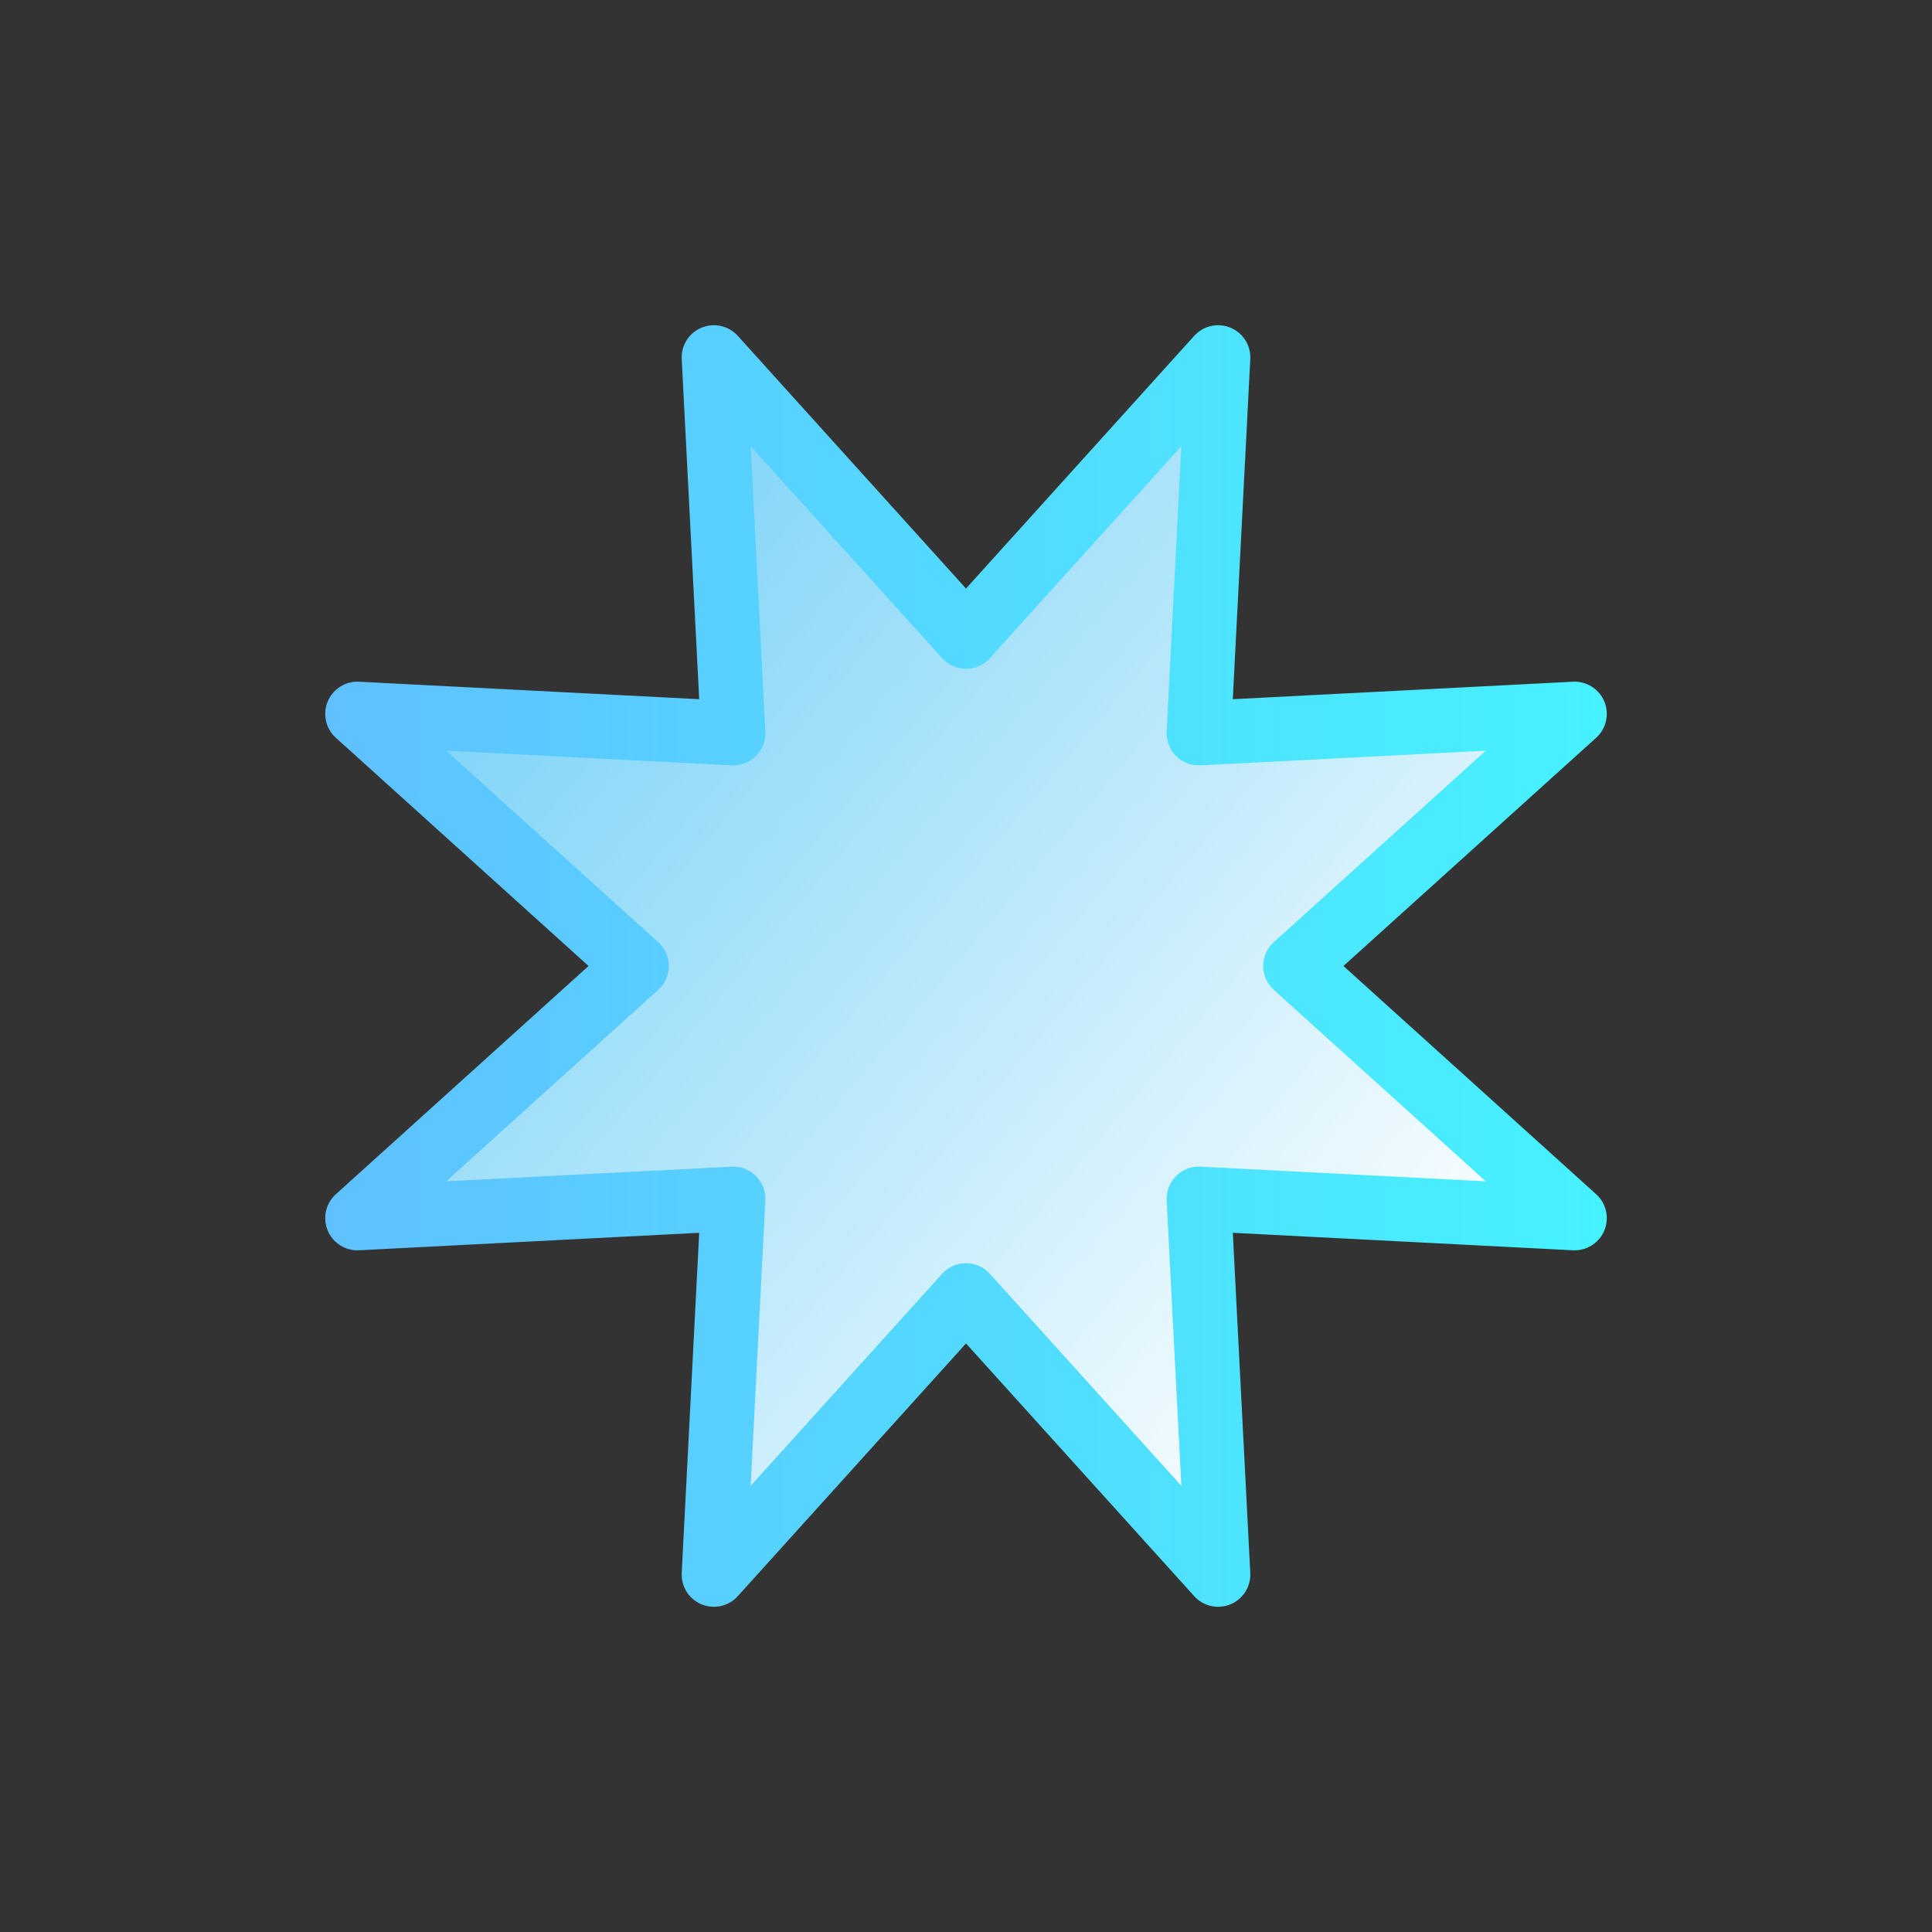<svg xmlns="http://www.w3.org/2000/svg" xmlns:xlink="http://www.w3.org/1999/xlink" viewBox="0 0 60 60"><rect x="0" y="0" width="60" height="60" fill="#333333" stroke="none"/><defs><style>.cls-1{stroke-linecap:round;stroke-linejoin:round;stroke-width:2px;fill:url(#New_Gradient_Swatch_13);stroke:url(#New_Gradient_Swatch_12);}.cls-2{fill:none;}</style><linearGradient id="New_Gradient_Swatch_13" x1="44.94" y1="42.54" x2="15.06" y2="17.46" gradientUnits="userSpaceOnUse"><stop offset="0" stop-color="#fff"/><stop offset="1" stop-color="#78d2f7"/></linearGradient><linearGradient id="New_Gradient_Swatch_12" x1="49.9" y1="30" x2="10.1" y2="30" gradientUnits="userSpaceOnUse"><stop offset="0" stop-color="#46f2ff"/><stop offset="1" stop-color="#5fc1ff"/></linearGradient></defs><title>22_star_active</title><g id="Layer_2" data-name="Layer 2"><g id="Layer_2-2" data-name="Layer 2"><polygon class="cls-1" points="30 19.77 37.83 11.1 37.23 22.77 48.9 22.17 40.23 30 48.9 37.83 37.23 37.23 37.83 48.9 30 40.23 22.17 48.9 22.77 37.23 11.1 37.83 19.77 30 11.1 22.17 22.77 22.77 22.17 11.1 30 19.77"/><rect class="cls-2" width="60" height="60"/></g></g></svg>